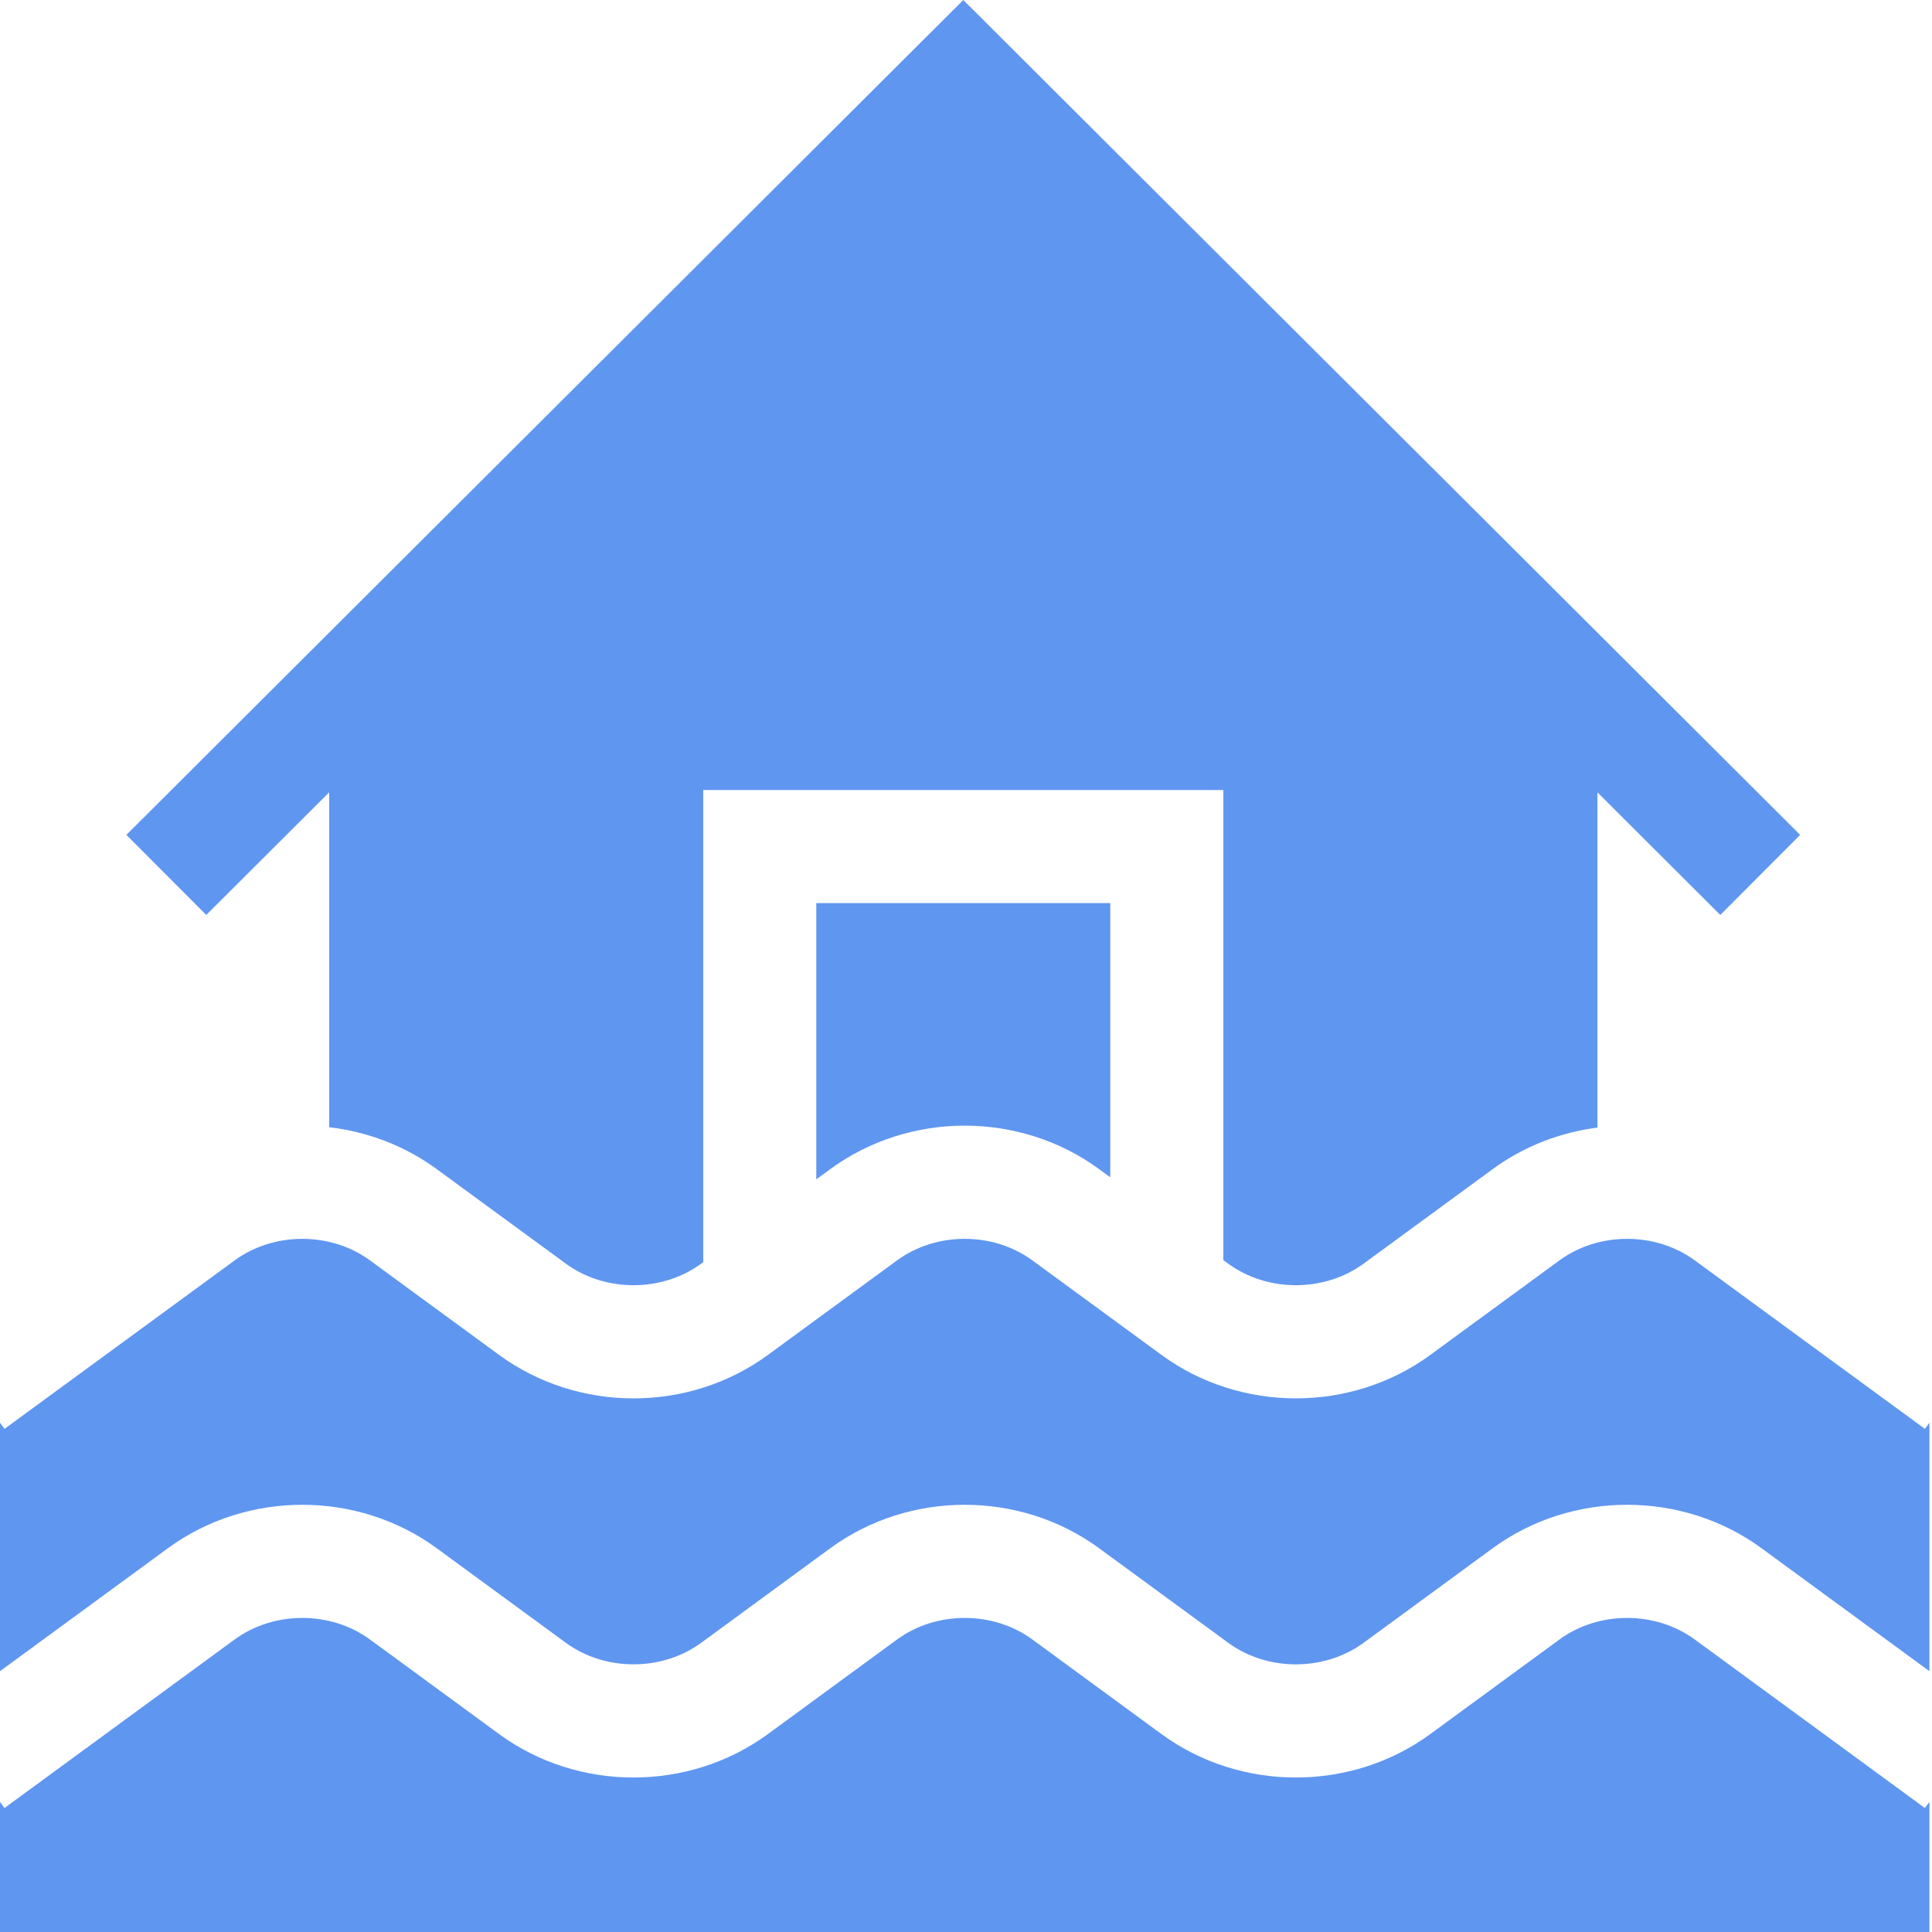 <svg width="45" height="45" viewBox="0 0 45 45" fill="none" xmlns="http://www.w3.org/2000/svg">
<g clip-path="url(#clip0)">
<path d="M13.181 29.434C14.093 30.102 15.418 30.102 16.33 29.434L16.38 29.398V18.401H28.494V29.35L28.609 29.434C29.522 30.102 30.846 30.102 31.759 29.434L34.768 27.231C35.496 26.697 36.34 26.375 37.207 26.264V18.455L40.069 21.311L41.929 19.446L22.437 0L2.944 19.446L4.804 21.311L7.667 18.455V26.255C8.557 26.359 9.425 26.684 10.172 27.231L13.181 29.434Z" fill="#5F96F0"/>
<path d="M10.172 36.061L13.181 38.265C14.093 38.932 15.418 38.932 16.33 38.265L19.339 36.061C21.183 34.712 23.757 34.712 25.6 36.061L28.609 38.265C29.522 38.933 30.846 38.933 31.759 38.265L34.768 36.061C36.611 34.712 39.186 34.712 41.029 36.061L44.94 38.925V33.138L44.835 33.281L39.473 29.356C38.561 28.688 37.236 28.688 36.324 29.356L33.314 31.559C31.471 32.908 28.897 32.908 27.054 31.559L24.044 29.356C23.132 28.688 21.808 28.688 20.895 29.356L17.886 31.559C16.042 32.909 13.468 32.908 11.625 31.559L8.616 29.356C7.703 28.688 6.379 28.688 5.467 29.356L0.105 33.281L0 33.138V38.925L3.911 36.061C5.754 34.712 8.328 34.712 10.172 36.061Z" fill="#5F96F0"/>
<path d="M39.473 38.186C38.56 37.518 37.236 37.518 36.324 38.186L33.314 40.39C31.471 41.739 28.897 41.739 27.053 40.39L24.044 38.186C23.132 37.518 21.808 37.518 20.895 38.186L17.886 40.39C16.042 41.739 13.468 41.739 11.625 40.39L8.616 38.186C7.703 37.518 6.379 37.518 5.466 38.186L0.105 42.112L0 41.969V45H44.94V41.969L44.834 42.112L39.473 38.186Z" fill="#5F96F0"/>
<path d="M25.6 27.231L25.86 27.421V21.035H19.013V27.47L19.339 27.231C21.183 25.881 23.757 25.881 25.6 27.231Z" fill="#5F96F0"/>
</g>
<defs>
<clipPath id="clip0">
<rect width="45" height="45" fill="white"/>
</clipPath>
</defs>
</svg>
